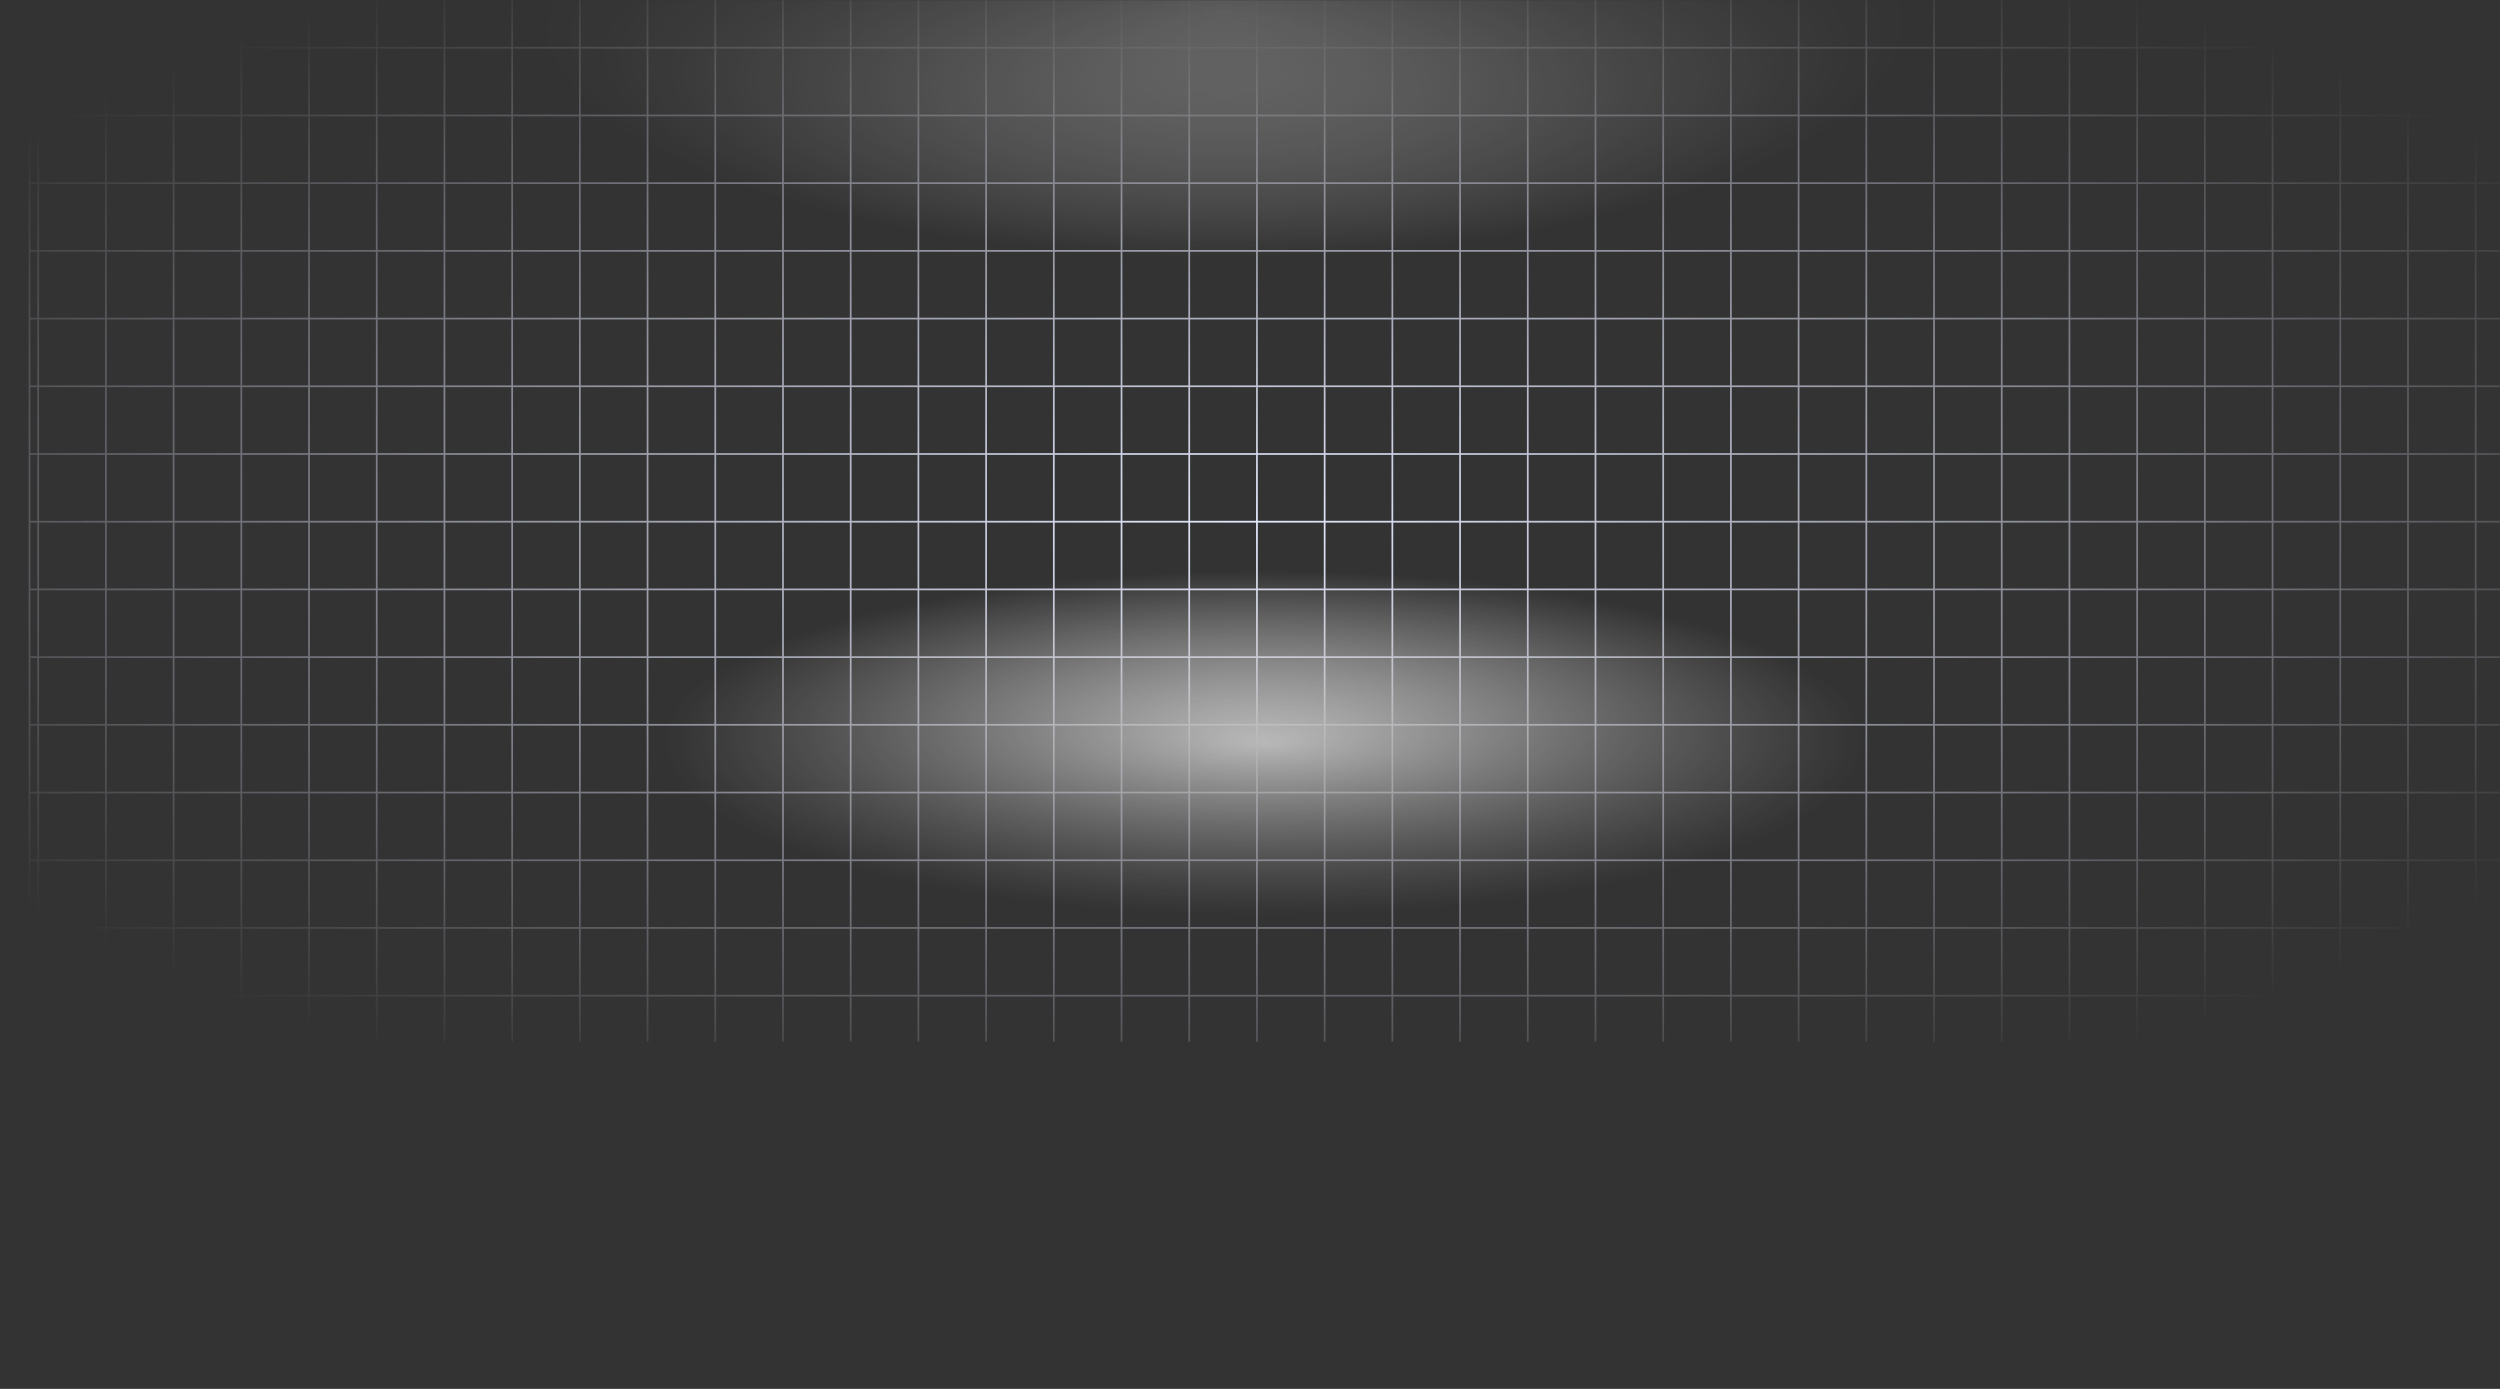 <svg xmlns="http://www.w3.org/2000/svg" width="1440" height="800" fill="none" class=" absolute top-0 left-2/4" style="margin-left:-720px;z-index:1"><rect width="100%" height="100%" fill="#333333" stroke="none"/><mask id="bg-spotlight_svg__b" width="1440" height="600" x="0" y="0" maskUnits="userSpaceOnUse" style="mask-type:alpha"><path fill="url(#bg-spotlight_svg__a)" d="M0 0h1440v600H0z"></path></mask><g mask="url(#bg-spotlight_svg__b)"><path stroke="#E6EAFF" d="M17-11.5h5v39h-5zM22-11.5h39v39H22zM61-11.5h39v39H61zM100-11.5h39v39h-39zM139-11.5h39v39h-39zM178-11.5h39v39h-39zM217-11.5h39v39h-39zM256-11.5h39v39h-39zM295-11.5h39v39h-39zM334-11.5h39v39h-39zM373-11.5h39v39h-39zM412-11.5h39v39h-39zM451-11.5h39v39h-39zM490-11.5h39v39h-39zM529-11.5h39v39h-39zM568-11.5h39v39h-39zM607-11.5h39v39h-39zM646-11.5h39v39h-39zM685-11.5h39v39h-39zM724-11.5h39v39h-39zM763-11.5h39v39h-39zM802-11.5h39v39h-39zM841-11.5h39v39h-39zM880-11.5h39v39h-39zM919-11.5h39v39h-39zM958-11.5h39v39h-39zM997-11.5h39v39h-39zM1036-11.5h39v39h-39zM1075-11.5h39v39h-39zM1114-11.5h39v39h-39zM1153-11.5h39v39h-39zM1192-11.5h39v39h-39zM1231-11.5h39v39h-39zM1270-11.5h39v39h-39zM1309-11.5h39v39h-39zM1348-11.5h39v39h-39zM1387-11.5h39v39h-39zM1426-11.5h29v39h-29zM17 27.5h5v39h-5zM22 27.5h39v39H22zM61 27.5h39v39H61zM100 27.5h39v39h-39zM139 27.5h39v39h-39zM178 27.5h39v39h-39zM217 27.5h39v39h-39zM256 27.5h39v39h-39zM295 27.5h39v39h-39zM334 27.5h39v39h-39zM373 27.5h39v39h-39zM412 27.5h39v39h-39zM451 27.5h39v39h-39zM490 27.5h39v39h-39zM529 27.5h39v39h-39zM568 27.5h39v39h-39zM607 27.5h39v39h-39zM646 27.5h39v39h-39zM685 27.5h39v39h-39zM724 27.5h39v39h-39zM763 27.5h39v39h-39zM802 27.5h39v39h-39zM841 27.5h39v39h-39zM880 27.5h39v39h-39zM919 27.5h39v39h-39zM958 27.5h39v39h-39zM997 27.5h39v39h-39zM1036 27.5h39v39h-39zM1075 27.5h39v39h-39zM1114 27.5h39v39h-39zM1153 27.5h39v39h-39zM1192 27.5h39v39h-39zM1231 27.5h39v39h-39zM1270 27.5h39v39h-39zM1309 27.5h39v39h-39zM1348 27.5h39v39h-39zM1387 27.5h39v39h-39zM1426 27.5h29v39h-29zM17 66.5h5v39h-5zM22 66.5h39v39H22zM61 66.5h39v39H61zM100 66.5h39v39h-39zM139 66.5h39v39h-39zM178 66.5h39v39h-39zM217 66.5h39v39h-39zM256 66.5h39v39h-39zM295 66.5h39v39h-39zM334 66.5h39v39h-39zM373 66.5h39v39h-39zM412 66.5h39v39h-39zM451 66.5h39v39h-39zM490 66.5h39v39h-39zM529 66.5h39v39h-39zM568 66.5h39v39h-39zM607 66.5h39v39h-39zM646 66.5h39v39h-39zM685 66.5h39v39h-39zM724 66.5h39v39h-39zM763 66.5h39v39h-39zM802 66.5h39v39h-39zM841 66.5h39v39h-39zM880 66.5h39v39h-39zM919 66.5h39v39h-39zM958 66.5h39v39h-39zM997 66.5h39v39h-39zM1036 66.5h39v39h-39zM1075 66.5h39v39h-39zM1114 66.5h39v39h-39zM1153 66.5h39v39h-39zM1192 66.5h39v39h-39zM1231 66.5h39v39h-39zM1270 66.5h39v39h-39zM1309 66.5h39v39h-39zM1348 66.5h39v39h-39zM1387 66.5h39v39h-39zM1426 66.5h29v39h-29zM17 105.5h5v39h-5zM22 105.5h39v39H22zM61 105.5h39v39H61zM100 105.5h39v39h-39zM139 105.5h39v39h-39zM178 105.5h39v39h-39zM217 105.5h39v39h-39zM256 105.5h39v39h-39zM295 105.5h39v39h-39zM334 105.5h39v39h-39zM373 105.5h39v39h-39zM412 105.5h39v39h-39zM451 105.5h39v39h-39zM490 105.5h39v39h-39zM529 105.5h39v39h-39zM568 105.5h39v39h-39zM607 105.5h39v39h-39zM646 105.5h39v39h-39zM685 105.5h39v39h-39zM724 105.5h39v39h-39zM763 105.5h39v39h-39zM802 105.5h39v39h-39zM841 105.5h39v39h-39zM880 105.5h39v39h-39zM919 105.5h39v39h-39zM958 105.5h39v39h-39zM997 105.5h39v39h-39zM1036 105.5h39v39h-39zM1075 105.5h39v39h-39zM1114 105.5h39v39h-39zM1153 105.5h39v39h-39zM1192 105.5h39v39h-39zM1231 105.5h39v39h-39zM1270 105.5h39v39h-39zM1309 105.5h39v39h-39zM1348 105.5h39v39h-39zM1387 105.5h39v39h-39zM1426 105.5h29v39h-29zM17 144.5h5v39h-5zM22 144.5h39v39H22zM61 144.5h39v39H61zM100 144.5h39v39h-39zM139 144.5h39v39h-39zM178 144.5h39v39h-39zM217 144.5h39v39h-39zM256 144.5h39v39h-39zM295 144.5h39v39h-39zM334 144.5h39v39h-39zM373 144.5h39v39h-39zM412 144.5h39v39h-39zM451 144.5h39v39h-39zM490 144.5h39v39h-39zM529 144.5h39v39h-39zM568 144.5h39v39h-39zM607 144.5h39v39h-39zM646 144.5h39v39h-39zM685 144.5h39v39h-39zM724 144.5h39v39h-39zM763 144.5h39v39h-39zM802 144.5h39v39h-39zM841 144.5h39v39h-39zM880 144.5h39v39h-39zM919 144.5h39v39h-39zM958 144.5h39v39h-39zM997 144.5h39v39h-39zM1036 144.5h39v39h-39zM1075 144.5h39v39h-39zM1114 144.5h39v39h-39zM1153 144.5h39v39h-39zM1192 144.5h39v39h-39zM1231 144.5h39v39h-39zM1270 144.5h39v39h-39zM1309 144.5h39v39h-39zM1348 144.5h39v39h-39zM1387 144.5h39v39h-39zM1426 144.5h29v39h-29zM17 183.5h5v39h-5zM22 183.5h39v39H22zM61 183.5h39v39H61zM100 183.5h39v39h-39zM139 183.5h39v39h-39zM178 183.5h39v39h-39zM217 183.5h39v39h-39zM256 183.5h39v39h-39zM295 183.5h39v39h-39zM334 183.5h39v39h-39zM373 183.5h39v39h-39zM412 183.5h39v39h-39zM451 183.5h39v39h-39zM490 183.5h39v39h-39zM529 183.5h39v39h-39zM568 183.5h39v39h-39zM607 183.5h39v39h-39zM646 183.5h39v39h-39zM685 183.5h39v39h-39zM724 183.5h39v39h-39zM763 183.5h39v39h-39zM802 183.5h39v39h-39zM841 183.5h39v39h-39zM880 183.5h39v39h-39zM919 183.5h39v39h-39zM958 183.5h39v39h-39zM997 183.5h39v39h-39zM1036 183.5h39v39h-39zM1075 183.5h39v39h-39zM1114 183.5h39v39h-39zM1153 183.5h39v39h-39zM1192 183.5h39v39h-39zM1231 183.5h39v39h-39zM1270 183.5h39v39h-39zM1309 183.5h39v39h-39zM1348 183.5h39v39h-39zM1387 183.5h39v39h-39zM1426 183.5h29v39h-29zM17 222.5h5v39h-5zM22 222.5h39v39H22zM61 222.5h39v39H61zM100 222.5h39v39h-39zM139 222.5h39v39h-39zM178 222.5h39v39h-39zM217 222.5h39v39h-39zM256 222.5h39v39h-39zM295 222.5h39v39h-39zM334 222.5h39v39h-39zM373 222.5h39v39h-39zM412 222.5h39v39h-39zM451 222.5h39v39h-39zM490 222.5h39v39h-39zM529 222.5h39v39h-39zM568 222.5h39v39h-39zM607 222.5h39v39h-39zM646 222.5h39v39h-39zM685 222.5h39v39h-39zM724 222.5h39v39h-39zM763 222.5h39v39h-39zM802 222.5h39v39h-39zM841 222.5h39v39h-39zM880 222.5h39v39h-39zM919 222.5h39v39h-39zM958 222.5h39v39h-39zM997 222.5h39v39h-39zM1036 222.5h39v39h-39zM1075 222.5h39v39h-39zM1114 222.5h39v39h-39zM1153 222.5h39v39h-39zM1192 222.5h39v39h-39zM1231 222.5h39v39h-39zM1270 222.5h39v39h-39zM1309 222.5h39v39h-39zM1348 222.5h39v39h-39zM1387 222.5h39v39h-39zM1426 222.5h29v39h-29zM17 261.5h5v39h-5zM22 261.5h39v39H22zM61 261.5h39v39H61zM100 261.5h39v39h-39zM139 261.5h39v39h-39zM178 261.5h39v39h-39zM217 261.5h39v39h-39zM256 261.5h39v39h-39zM295 261.5h39v39h-39zM334 261.5h39v39h-39zM373 261.5h39v39h-39zM412 261.5h39v39h-39zM451 261.5h39v39h-39zM490 261.5h39v39h-39zM529 261.5h39v39h-39zM568 261.5h39v39h-39zM607 261.5h39v39h-39zM646 261.5h39v39h-39zM685 261.5h39v39h-39zM724 261.5h39v39h-39zM763 261.5h39v39h-39zM802 261.5h39v39h-39zM841 261.5h39v39h-39zM880 261.5h39v39h-39zM919 261.5h39v39h-39zM958 261.5h39v39h-39zM997 261.5h39v39h-39zM1036 261.5h39v39h-39zM1075 261.5h39v39h-39zM1114 261.5h39v39h-39zM1153 261.5h39v39h-39zM1192 261.5h39v39h-39zM1231 261.5h39v39h-39zM1270 261.5h39v39h-39zM1309 261.5h39v39h-39zM1348 261.5h39v39h-39zM1387 261.5h39v39h-39zM1426 261.5h29v39h-29zM17 300.5h5v39h-5zM22 300.5h39v39H22zM61 300.5h39v39H61zM100 300.5h39v39h-39zM139 300.5h39v39h-39zM178 300.5h39v39h-39zM217 300.5h39v39h-39zM256 300.5h39v39h-39zM295 300.5h39v39h-39zM334 300.5h39v39h-39zM373 300.5h39v39h-39zM412 300.5h39v39h-39zM451 300.5h39v39h-39zM490 300.5h39v39h-39zM529 300.5h39v39h-39zM568 300.5h39v39h-39zM607 300.5h39v39h-39zM646 300.5h39v39h-39zM685 300.5h39v39h-39zM724 300.5h39v39h-39zM763 300.5h39v39h-39zM802 300.5h39v39h-39zM841 300.5h39v39h-39zM880 300.5h39v39h-39zM919 300.5h39v39h-39zM958 300.5h39v39h-39zM997 300.5h39v39h-39zM1036 300.5h39v39h-39zM1075 300.5h39v39h-39zM1114 300.5h39v39h-39zM1153 300.5h39v39h-39zM1192 300.5h39v39h-39zM1231 300.5h39v39h-39zM1270 300.5h39v39h-39zM1309 300.5h39v39h-39zM1348 300.5h39v39h-39zM1387 300.5h39v39h-39zM1426 300.5h29v39h-29zM17 339.5h5v39h-5zM22 339.5h39v39H22zM61 339.5h39v39H61zM100 339.5h39v39h-39zM139 339.5h39v39h-39zM178 339.5h39v39h-39zM217 339.5h39v39h-39zM256 339.5h39v39h-39zM295 339.5h39v39h-39zM334 339.5h39v39h-39zM373 339.5h39v39h-39zM412 339.5h39v39h-39zM451 339.5h39v39h-39zM490 339.5h39v39h-39zM529 339.5h39v39h-39zM568 339.5h39v39h-39zM607 339.5h39v39h-39zM646 339.5h39v39h-39zM685 339.5h39v39h-39zM724 339.5h39v39h-39zM763 339.5h39v39h-39zM802 339.5h39v39h-39zM841 339.5h39v39h-39zM880 339.5h39v39h-39zM919 339.5h39v39h-39zM958 339.5h39v39h-39zM997 339.5h39v39h-39zM1036 339.5h39v39h-39zM1075 339.5h39v39h-39zM1114 339.5h39v39h-39zM1153 339.5h39v39h-39zM1192 339.5h39v39h-39zM1231 339.5h39v39h-39zM1270 339.5h39v39h-39zM1309 339.5h39v39h-39zM1348 339.5h39v39h-39zM1387 339.5h39v39h-39zM1426 339.5h29v39h-29zM17 378.5h5v39h-5zM22 378.5h39v39H22zM61 378.5h39v39H61zM100 378.5h39v39h-39zM139 378.5h39v39h-39zM178 378.5h39v39h-39zM217 378.5h39v39h-39zM256 378.5h39v39h-39zM295 378.5h39v39h-39zM334 378.5h39v39h-39zM373 378.5h39v39h-39zM412 378.5h39v39h-39zM451 378.5h39v39h-39zM490 378.5h39v39h-39zM529 378.5h39v39h-39zM568 378.5h39v39h-39zM607 378.5h39v39h-39zM646 378.5h39v39h-39zM685 378.5h39v39h-39zM724 378.5h39v39h-39zM763 378.5h39v39h-39zM802 378.5h39v39h-39zM841 378.5h39v39h-39zM880 378.5h39v39h-39zM919 378.5h39v39h-39zM958 378.5h39v39h-39zM997 378.5h39v39h-39zM1036 378.5h39v39h-39zM1075 378.5h39v39h-39zM1114 378.5h39v39h-39zM1153 378.5h39v39h-39zM1192 378.5h39v39h-39zM1231 378.5h39v39h-39zM1270 378.5h39v39h-39zM1309 378.5h39v39h-39zM1348 378.5h39v39h-39zM1387 378.5h39v39h-39zM1426 378.5h29v39h-29zM17 417.5h5v39h-5zM22 417.5h39v39H22zM61 417.5h39v39H61zM100 417.5h39v39h-39zM139 417.5h39v39h-39zM178 417.5h39v39h-39zM217 417.5h39v39h-39zM256 417.5h39v39h-39zM295 417.5h39v39h-39zM334 417.5h39v39h-39zM373 417.5h39v39h-39zM412 417.5h39v39h-39zM451 417.5h39v39h-39zM490 417.5h39v39h-39zM529 417.5h39v39h-39zM568 417.5h39v39h-39zM607 417.5h39v39h-39zM646 417.5h39v39h-39zM685 417.5h39v39h-39zM724 417.5h39v39h-39zM763 417.5h39v39h-39zM802 417.5h39v39h-39zM841 417.5h39v39h-39zM880 417.5h39v39h-39zM919 417.5h39v39h-39zM958 417.5h39v39h-39zM997 417.5h39v39h-39zM1036 417.5h39v39h-39zM1075 417.5h39v39h-39zM1114 417.5h39v39h-39zM1153 417.5h39v39h-39zM1192 417.5h39v39h-39zM1231 417.5h39v39h-39zM1270 417.5h39v39h-39zM1309 417.5h39v39h-39zM1348 417.5h39v39h-39zM1387 417.5h39v39h-39zM1426 417.5h29v39h-29zM17 456.5h5v39h-5zM22 456.5h39v39H22zM61 456.5h39v39H61zM100 456.5h39v39h-39zM139 456.5h39v39h-39zM178 456.5h39v39h-39zM217 456.5h39v39h-39zM256 456.5h39v39h-39zM295 456.5h39v39h-39zM334 456.5h39v39h-39zM373 456.5h39v39h-39zM412 456.5h39v39h-39zM451 456.5h39v39h-39zM490 456.5h39v39h-39zM529 456.5h39v39h-39zM568 456.5h39v39h-39zM607 456.5h39v39h-39zM646 456.5h39v39h-39zM685 456.5h39v39h-39zM724 456.5h39v39h-39zM763 456.5h39v39h-39zM802 456.5h39v39h-39zM841 456.5h39v39h-39zM880 456.5h39v39h-39zM919 456.5h39v39h-39zM958 456.5h39v39h-39zM997 456.5h39v39h-39zM1036 456.5h39v39h-39zM1075 456.5h39v39h-39zM1114 456.5h39v39h-39zM1153 456.5h39v39h-39zM1192 456.5h39v39h-39zM1231 456.5h39v39h-39zM1270 456.5h39v39h-39zM1309 456.5h39v39h-39zM1348 456.5h39v39h-39zM1387 456.5h39v39h-39zM1426 456.5h29v39h-29zM17 495.5h5v39h-5zM22 495.5h39v39H22zM61 495.5h39v39H61zM100 495.5h39v39h-39zM139 495.5h39v39h-39zM178 495.5h39v39h-39zM217 495.5h39v39h-39zM256 495.5h39v39h-39zM295 495.5h39v39h-39zM334 495.5h39v39h-39zM373 495.5h39v39h-39zM412 495.5h39v39h-39zM451 495.5h39v39h-39zM490 495.5h39v39h-39zM529 495.5h39v39h-39zM568 495.5h39v39h-39zM607 495.5h39v39h-39zM646 495.5h39v39h-39zM685 495.5h39v39h-39zM724 495.5h39v39h-39zM763 495.5h39v39h-39zM802 495.5h39v39h-39zM841 495.5h39v39h-39zM880 495.5h39v39h-39zM919 495.5h39v39h-39zM958 495.5h39v39h-39zM997 495.5h39v39h-39zM1036 495.5h39v39h-39zM1075 495.5h39v39h-39zM1114 495.5h39v39h-39zM1153 495.5h39v39h-39zM1192 495.5h39v39h-39zM1231 495.5h39v39h-39zM1270 495.5h39v39h-39zM1309 495.5h39v39h-39zM1348 495.5h39v39h-39zM1387 495.5h39v39h-39zM1426 495.5h29v39h-29zM17 534.5h5v39h-5zM22 534.5h39v39H22zM61 534.5h39v39H61zM100 534.5h39v39h-39zM139 534.5h39v39h-39zM178 534.5h39v39h-39zM217 534.5h39v39h-39zM256 534.5h39v39h-39zM295 534.5h39v39h-39zM334 534.5h39v39h-39zM373 534.5h39v39h-39zM412 534.5h39v39h-39zM451 534.5h39v39h-39zM490 534.5h39v39h-39zM529 534.5h39v39h-39zM568 534.5h39v39h-39zM607 534.5h39v39h-39zM646 534.5h39v39h-39zM685 534.5h39v39h-39zM724 534.5h39v39h-39zM763 534.5h39v39h-39zM802 534.5h39v39h-39zM841 534.5h39v39h-39zM880 534.5h39v39h-39zM919 534.5h39v39h-39zM958 534.5h39v39h-39zM997 534.5h39v39h-39zM1036 534.5h39v39h-39zM1075 534.5h39v39h-39zM1114 534.5h39v39h-39zM1153 534.5h39v39h-39zM1192 534.5h39v39h-39zM1231 534.5h39v39h-39zM1270 534.5h39v39h-39zM1309 534.5h39v39h-39zM1348 534.5h39v39h-39zM1387 534.5h39v39h-39zM1426 534.5h29v39h-29zM17 573.5h5v39h-5zM22 573.5h39v39H22zM61 573.5h39v39H61zM100 573.5h39v39h-39zM139 573.5h39v39h-39zM178 573.5h39v39h-39zM217 573.5h39v39h-39zM256 573.5h39v39h-39zM295 573.5h39v39h-39zM334 573.5h39v39h-39zM373 573.5h39v39h-39zM412 573.5h39v39h-39zM451 573.5h39v39h-39zM490 573.5h39v39h-39zM529 573.5h39v39h-39zM568 573.5h39v39h-39zM607 573.5h39v39h-39zM646 573.5h39v39h-39zM685 573.5h39v39h-39zM724 573.5h39v39h-39zM763 573.5h39v39h-39zM802 573.5h39v39h-39zM841 573.5h39v39h-39zM880 573.5h39v39h-39zM919 573.5h39v39h-39zM958 573.5h39v39h-39zM997 573.5h39v39h-39zM1036 573.5h39v39h-39zM1075 573.5h39v39h-39zM1114 573.5h39v39h-39zM1153 573.5h39v39h-39zM1192 573.5h39v39h-39zM1231 573.5h39v39h-39zM1270 573.5h39v39h-39zM1309 573.5h39v39h-39zM1348 573.5h39v39h-39zM1387 573.5h39v39h-39zM1426 573.5h29v39h-29z"></path><ellipse cx="728" cy="428" fill="url(#bg-spotlight_svg__c)" rx="345" ry="99" transform="rotate(-180 728 428)"></ellipse><ellipse cx="705" cy="6.5" fill="url(#bg-spotlight_svg__d)" rx="399" ry="141.5"></ellipse></g><defs><radialGradient id="bg-spotlight_svg__a" cx="0" cy="0" r="1" gradientTransform="matrix(0 369.706 -887.294 0 720 300)" gradientUnits="userSpaceOnUse"><stop stop-color="#D9D9D9"></stop><stop offset="1" stop-color="#D9D9D9" stop-opacity="0"></stop></radialGradient><radialGradient id="bg-spotlight_svg__c" cx="0" cy="0" r="1" gradientTransform="matrix(0 99 -345 0 728 428)" gradientUnits="userSpaceOnUse"><stop stop-color="#fff"></stop><stop offset="1" stop-color="#fff" stop-opacity="0"></stop></radialGradient><radialGradient id="bg-spotlight_svg__d" cx="0" cy="0" r="1" gradientTransform="matrix(0 141.5 -399 0 705 6.5)" gradientUnits="userSpaceOnUse"><stop stop-color="#fff"></stop><stop offset="1" stop-color="#fff" stop-opacity="0"></stop></radialGradient></defs></svg>